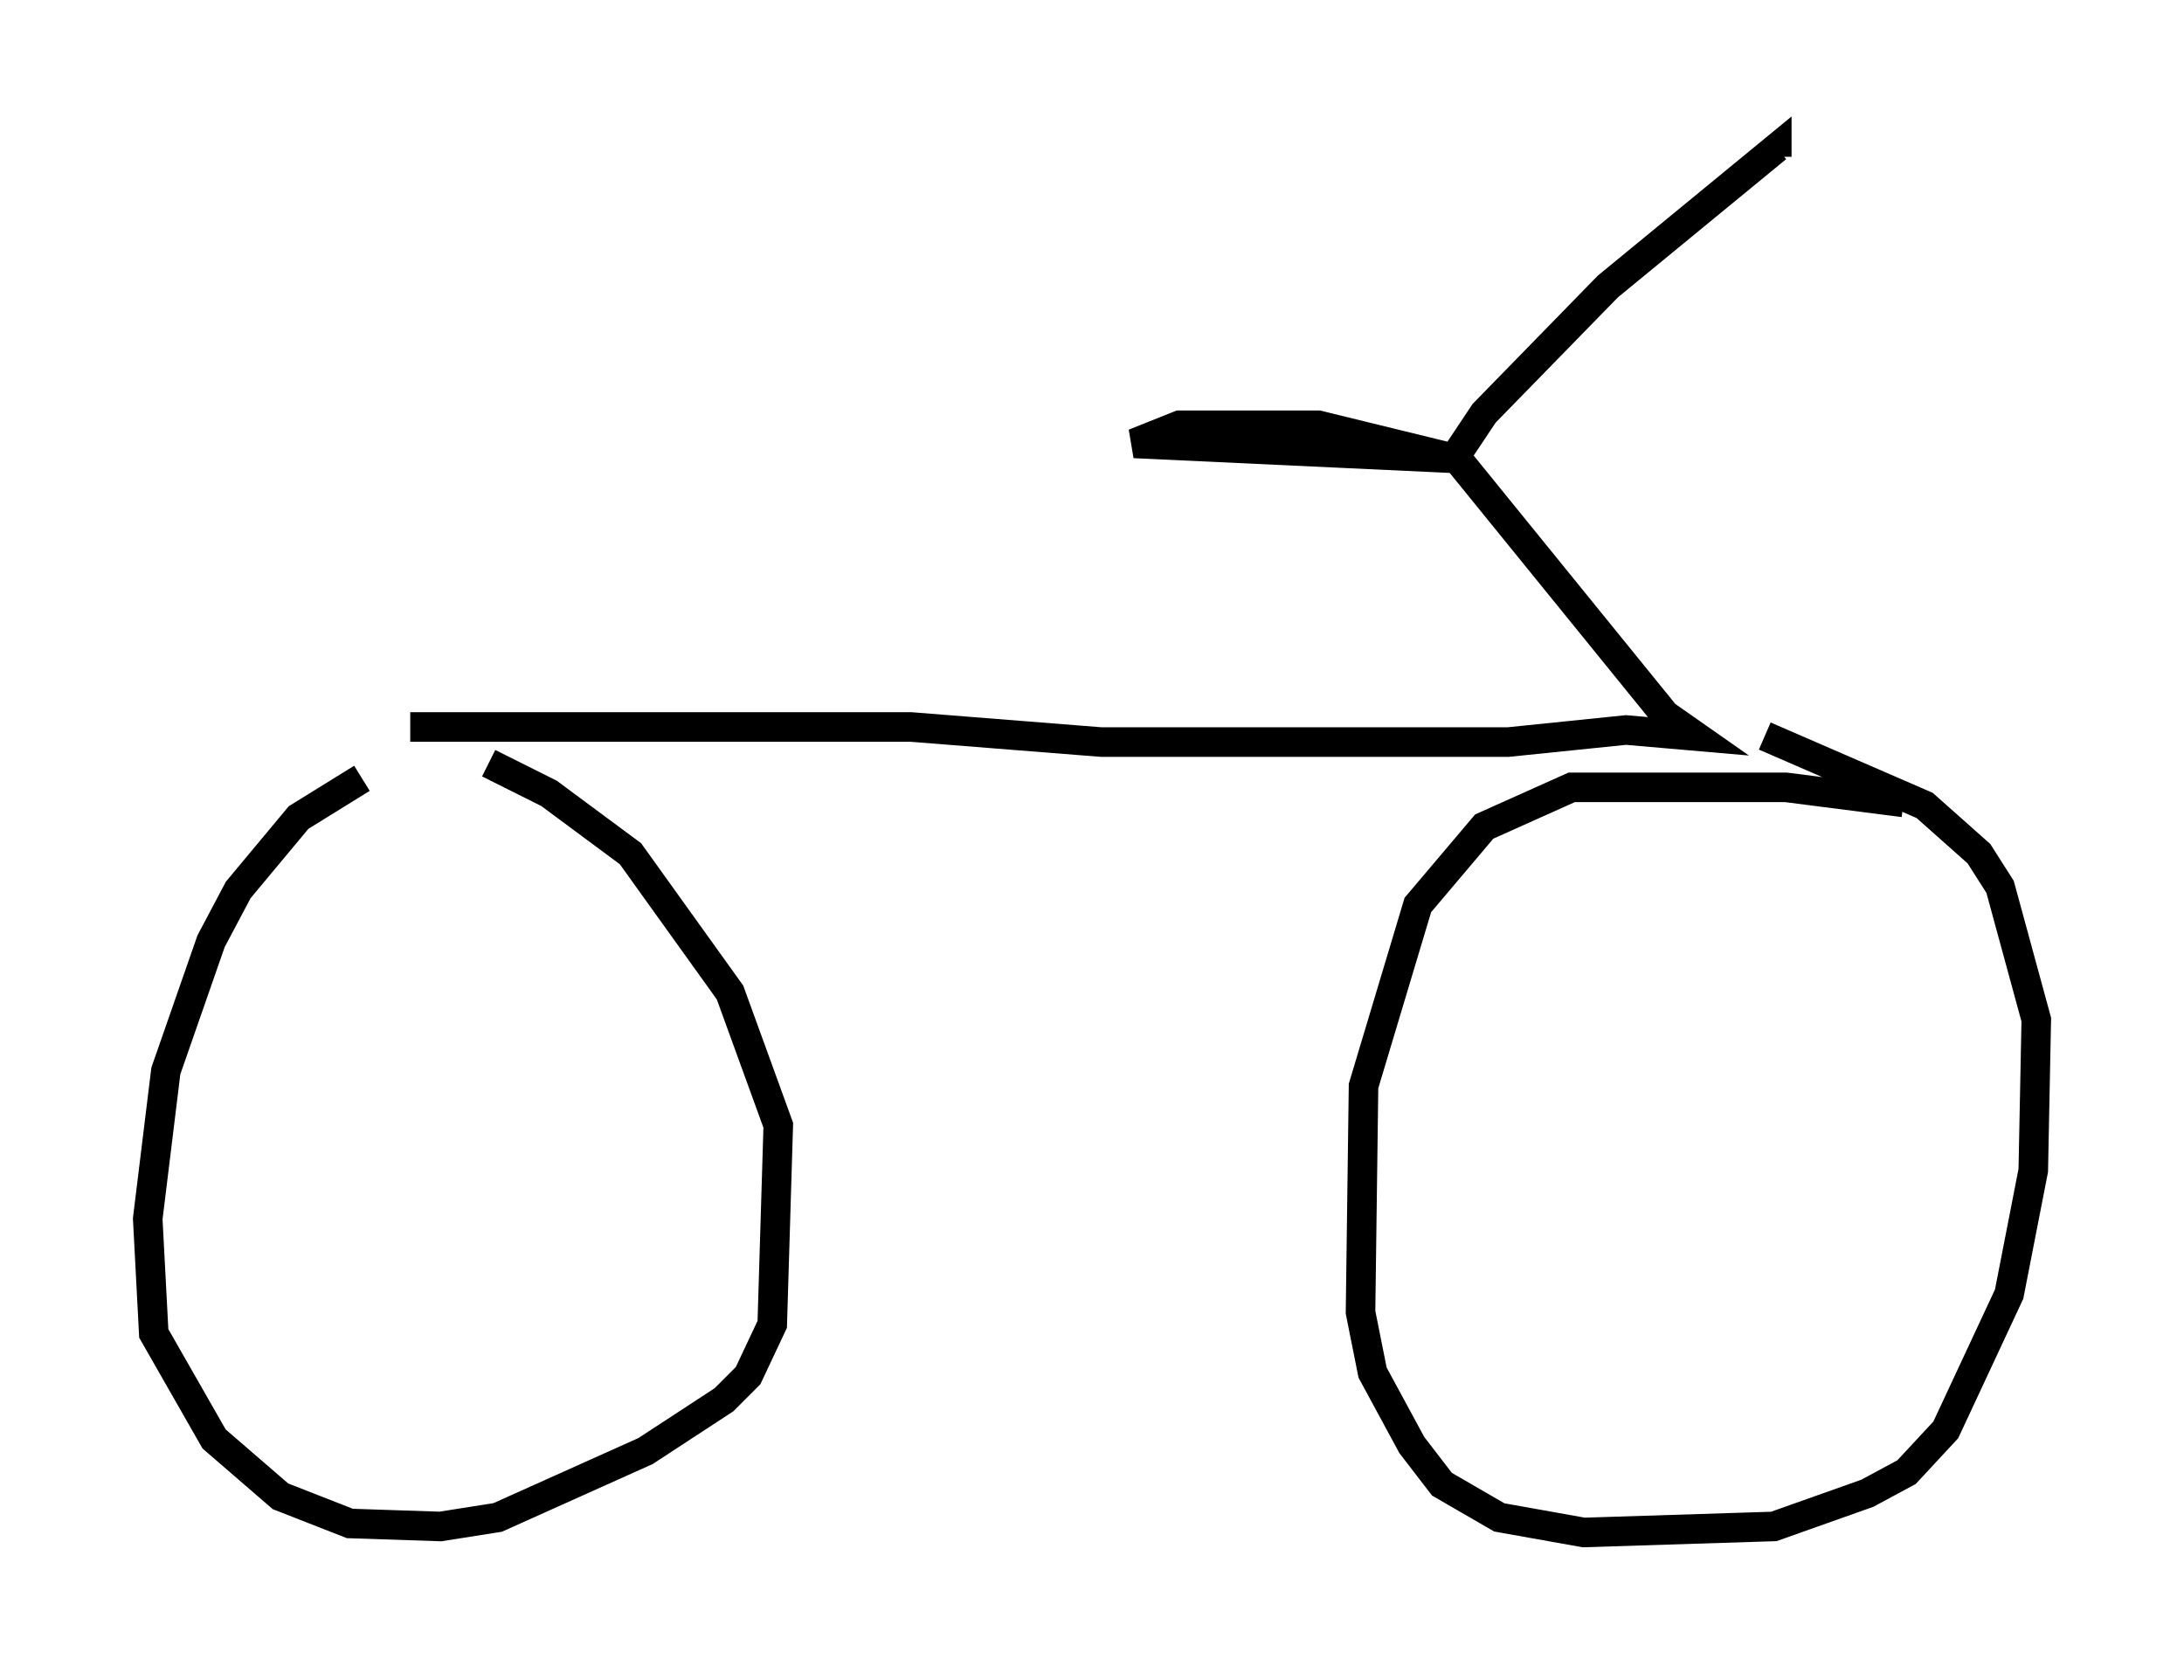 <?xml version="1.0" encoding="utf-8" ?>
<svg baseProfile="full" height="56.857" version="1.1" width="73.905" xmlns="http://www.w3.org/2000/svg" xmlns:ev="http://www.w3.org/2001/xml-events" xmlns:xlink="http://www.w3.org/1999/xlink"><defs /><rect fill="white" height="56.857" width="73.905" x="0" y="0" /><path d="M17.556, 26.336 m-5.308, 0.0 l-2.144, 1.327 -2.042, 2.45 l-0.919, 1.735 -1.531, 4.39 l-0.613, 5.002 0.204, 3.879 l2.042, 3.573 2.246, 1.94 l2.348, 0.919 3.063, 0.102 l1.94, -0.306 5.002, -2.246 l2.654, -1.735 0.817, -0.817 l0.817, -1.735 0.204, -6.738 l-1.633, -4.492 -3.369, -4.696 l-2.756, -2.042 -2.042, -1.021 m47.878, 1.327 l-3.981, -0.51 -7.248, 0.0 l-2.96, 1.327 -2.246, 2.654 l-1.838, 6.125 -0.102, 7.656 l0.408, 2.042 1.327, 2.45 l1.021, 1.327 1.94, 1.123 l2.858, 0.51 6.431, -0.204 l3.165, -1.123 1.327, -0.715 l1.327, -1.429 2.144, -4.594 l0.817, -4.185 0.102, -5.104 l-1.225, -4.492 -0.715, -1.123 l-1.838, -1.633 -5.41, -2.348 m-45.836, -0.306 l16.946, 0.0 6.431, 0.51 l13.781, 0.0 3.981, -0.408 l2.348, 0.204 -1.021, -0.715 l-7.044, -8.677 m0.0, 0.0 l-10.923, -0.51 1.531, -0.613 l4.696, 0.0 4.594, 1.123 l1.021, -1.531 4.185, -4.288 l5.717, -4.696 0.0, 0.306 " fill="none" stroke="black" stroke-width="1" /></svg>